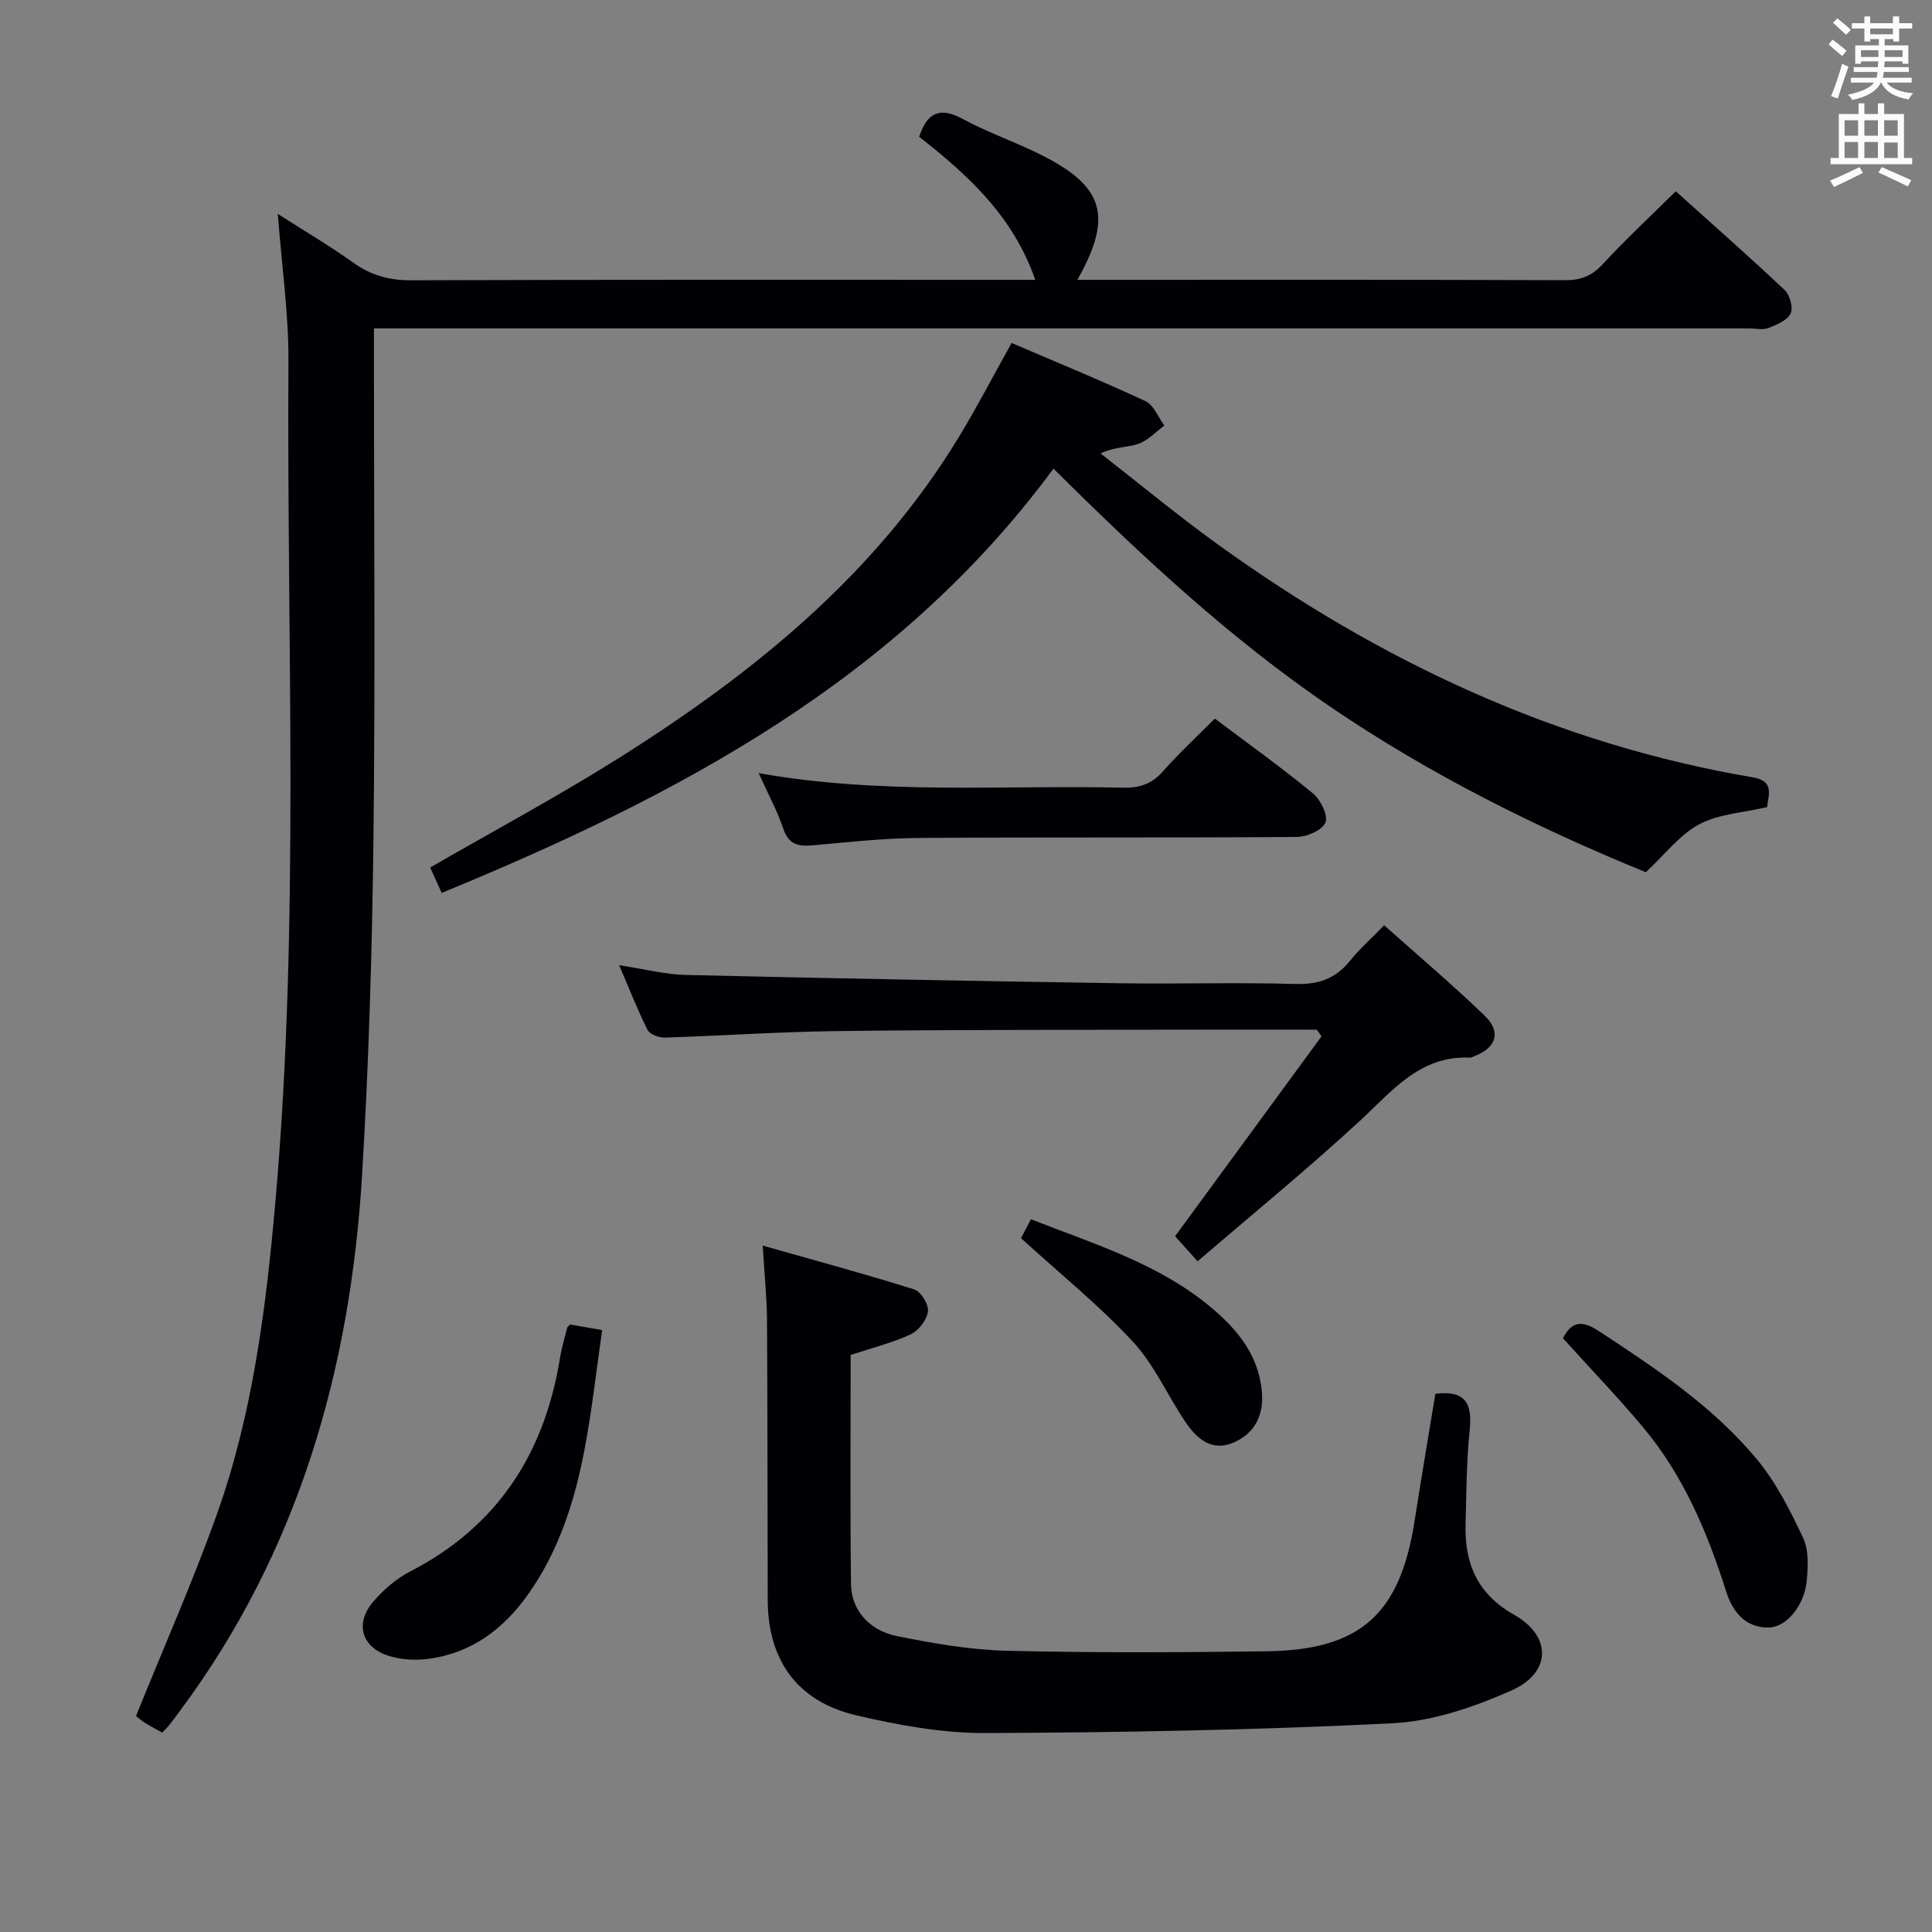 <svg enable-background="new 0 0 400 400" viewBox="0 0 400 400" xmlns="http://www.w3.org/2000/svg"><rect x="0" y="0" width="400" height="400" fill="#808080" stroke="none"/><g fill="#010105"><path d="m33.58 358.72c-1.33-.75-2.51-1.36-3.63-2.07-.83-.53-1.57-1.2-1.79-1.37 5.69-14.1 11.73-27.73 16.73-41.73 7.42-20.78 10.16-42.54 12.1-64.42 5.13-58.02 2.35-116.17 2.73-174.27.06-9.75-1.36-19.52-2.2-30.57 5.79 3.71 10.85 6.67 15.59 10.07 3.68 2.64 7.45 3.69 12.02 3.67 41.16-.15 82.33-.09 123.49-.09h5.72c-4.59-13.25-14.03-21.78-24.04-29.62 1.73-5.22 4.43-6.18 9.06-3.67 5.1 2.76 10.66 4.67 15.87 7.25 13.36 6.61 15.29 12.79 7.83 26.04h5.05c32 0 63.99-.05 95.99.07 3.26.01 5.5-.91 7.74-3.33 4.72-5.11 9.84-9.86 15.11-15.08 7.58 6.82 15.19 13.51 22.56 20.46 1.07 1.01 1.79 3.67 1.21 4.85-.71 1.43-2.87 2.34-4.58 3-1.16.45-2.63.09-3.97.09-92.66 0-185.32 0-277.97 0-1.99 0-3.98 0-6.78 0v6.01c0 33.16.29 66.33-.1 99.49-.27 23.29-.96 46.6-2.36 69.84-2.43 40.25-13.19 77.86-37.59 110.73-.79 1.07-1.59 2.14-2.41 3.19-.32.39-.69.73-1.38 1.46z"/><path d="m218.11 97.02c-32.35 43.89-77.9 67.78-126.66 87.85-.88-1.95-1.67-3.68-2.39-5.26 13.18-7.61 26.36-14.67 38.99-22.62 27.85-17.52 53.12-37.93 70.51-66.57 3.78-6.24 7.15-12.73 10.88-19.41 9.24 3.96 18.58 7.79 27.71 12.04 1.72.8 2.64 3.33 3.92 5.06-1.78 1.3-3.39 3.09-5.38 3.78-2.25.78-4.84.58-7.83 1.99 8.04 6.26 15.89 12.78 24.15 18.74 33.45 24.16 69.98 41.38 110.94 48.33 4.49.76 3.17 3.66 2.91 6.15-4.89 1.15-9.98 1.4-14.05 3.56-4.05 2.15-7.07 6.22-11.06 9.92-22.23-9.06-44.49-20.09-65.16-34.14-20.73-14.09-39.01-31.07-57.48-49.42z"/><path d="m297.18 288.56c6.66-.81 7.62 2.46 7.09 7.7-.66 6.44-.67 12.94-.84 19.42-.22 8.09 2.53 14.41 10.02 18.62 7.82 4.41 7.84 11.99-.51 15.69-7.75 3.44-16.34 6.39-24.7 6.8-28.07 1.4-56.2 1.91-84.3 2.02-8.87.03-17.9-1.63-26.58-3.65-12.27-2.86-18.37-11.38-18.41-23.89-.06-19.33-.03-38.66-.15-57.99-.03-4.62-.52-9.23-.89-15.39 10.95 3.11 21.24 5.88 31.39 9.08 1.37.43 3.01 3.14 2.82 4.56-.23 1.75-1.93 3.97-3.58 4.73-3.86 1.79-8.07 2.83-12.42 4.27 0 15.82-.12 31.64.07 47.45.07 5.31 3.7 9.58 9.53 10.76 7.46 1.5 15.08 2.84 22.67 3.03 17.94.44 35.9.35 53.84.11 19.44-.26 27.63-7.68 30.64-26.95 1.37-8.83 2.88-17.65 4.31-26.37z"/><path d="m128.19 199.83c5.05.77 9.41 1.91 13.78 2.02 29.93.71 59.87 1.26 89.81 1.72 12.16.19 24.32-.21 36.47.15 4.78.14 8.28-1.12 11.24-4.78 1.98-2.45 4.36-4.57 7.09-7.37 7.07 6.31 14.13 12.28 20.78 18.69 3.52 3.39 2.45 6.66-2.07 8.39-.31.12-.63.33-.94.32-10.41-.47-16.1 6.91-22.81 13.1-10.73 9.9-22.05 19.15-33.59 29.07-2.07-2.31-3.49-3.88-4.66-5.19 10.19-13.92 20.26-27.65 30.32-41.39-.33-.46-.65-.92-.98-1.38-11.23 0-22.46-.03-33.69.01-21.98.06-43.97 0-65.95.29-11.78.15-23.56.97-35.34 1.34-1.22.04-3.12-.67-3.59-1.6-2.07-4.13-3.75-8.45-5.87-13.39z"/><path d="m251.52 148.77c7.09 5.35 13.86 10.18 20.27 15.46 1.59 1.31 3.19 4.47 2.64 6.02s-3.78 3.01-5.84 3.03c-26.14.2-52.29.02-78.43.21-7.29.05-14.57.88-21.84 1.52-2.95.26-5.01-.06-6.13-3.39-1.24-3.71-3.15-7.2-5.12-11.55 25.56 4.54 50.53 2.43 75.42 3.01 3.42.08 5.96-.74 8.27-3.36 3.3-3.75 6.98-7.14 10.76-10.95z"/><path d="m118.03 274.22c1.95.34 3.72.65 6.64 1.16-1.19 8.21-2.09 16.53-3.65 24.73-2.03 10.63-5.27 20.89-11.61 29.88-5.1 7.23-11.72 12.25-20.65 13.45-2.69.36-5.66.2-8.24-.6-5.66-1.76-7.11-6.69-3.27-11.2 2.11-2.47 4.76-4.78 7.63-6.26 18.13-9.35 27.86-24.45 31.06-44.23.34-2.11.98-4.17 1.49-6.25.03-.14.21-.25.6-.68z"/><path d="m323.59 277.07c1.81-3.54 3.97-3.77 7.44-1.48 11.85 7.78 23.69 15.63 32.79 26.63 3.94 4.77 6.83 10.53 9.49 16.17 1.18 2.5 1.03 5.87.77 8.78-.46 5.17-4.17 9.7-7.83 9.79-4.99.12-7.59-3.42-8.87-7.47-3.9-12.3-8.86-24.02-17.2-33.99-5.22-6.24-10.87-12.1-16.59-18.43z"/><path d="m211.39 256.35c.35-.67 1.11-2.11 2.05-3.92 13.19 5.18 26.75 9.25 37.71 18.6 5.28 4.5 9.47 9.8 10.11 17.12.43 4.85-1.47 8.62-5.88 10.52-4.55 1.96-7.66-.86-10-4.34-3.69-5.5-6.43-11.82-10.87-16.59-6.94-7.49-14.97-13.96-23.12-21.39z"/></g><path d="m378.6 9.2.8-1c.9.7 1.9 1.4 2.9 2.3l-.9 1.1c-1.1-.9-2-1.7-2.8-2.4zm.5 10.7c.9-2.1 1.6-4.3 2.3-6.7.4.2.8.4 1.3.6-.7 2.1-1.5 4.3-2.2 6.6zm.4-15.2.9-.9c1 .8 2 1.6 2.8 2.4l-1 1c-1-.9-1.9-1.8-2.7-2.5zm12.5-1.3h1.2v1.4h2.7v1.1h-2.7v2.7h-1.2v-.5h-1.8v1.3h4.9v3.8h-1.2v-.5h-3.7c0 .4-.1.9-.1 1.2h5.1v1h-5.2c0 .5-.1.9-.2 1.2h6v1h-5.2c1.1 1.3 2.9 2 5.5 2.2-.4.4-.7.8-.9 1.3-2.9-.5-4.8-1.6-5.7-3.5h-.1c-.8 1.7-2.7 2.9-5.9 3.6-.2-.4-.6-.8-.9-1.1 2.8-.6 4.6-1.4 5.4-2.5h-4.8v-1h5.3c.1-.3.2-.7.2-1.2h-4.9v-1h5c0-.4 0-.8.1-1.2h-3.6v.5h-1.2v-3.8h4.9v-1.3h-1.8v.5h-1.2v-2.7h-2.6v-1.1h2.6v-1.4h1.2v1.4h4.7v-1.4zm-6.7 8.4h3.6c0-.4 0-.9 0-1.4h-3.6zm1.9-4.7h4.7v-1.2h-4.7zm6.7 3.3h-3.7v1.4h3.7z" fill="#fafbfa"/><path d="m384.7 21.4h1.3v2.2h2.8v-2.2h1.3v2.2h4.1v9.1h1.7v1.3h-16.9v-1.3h1.7v-9.1h4.1v-2.2zm.3 13.2.7 1.2c-1.8.9-3.8 1.9-6 2.9-.2-.4-.5-.8-.8-1.3 2.4-1 4.4-2 6.1-2.8zm-3.1-6.5h2.8v-3.2h-2.8zm0 4.6h2.8v-3.3h-2.8zm4.1-4.6h2.8v-3.2h-2.8zm0 4.6h2.8v-3.3h-2.8zm3.6 1.9c2.1.9 4.1 1.8 6.1 2.7l-.7 1.3c-2.2-1.1-4.2-2-6.1-2.9zm3.3-9.7h-2.8v3.2h2.8zm-2.8 7.8h2.8v-3.2h-2.8z" fill="#fafbfa"/></svg>